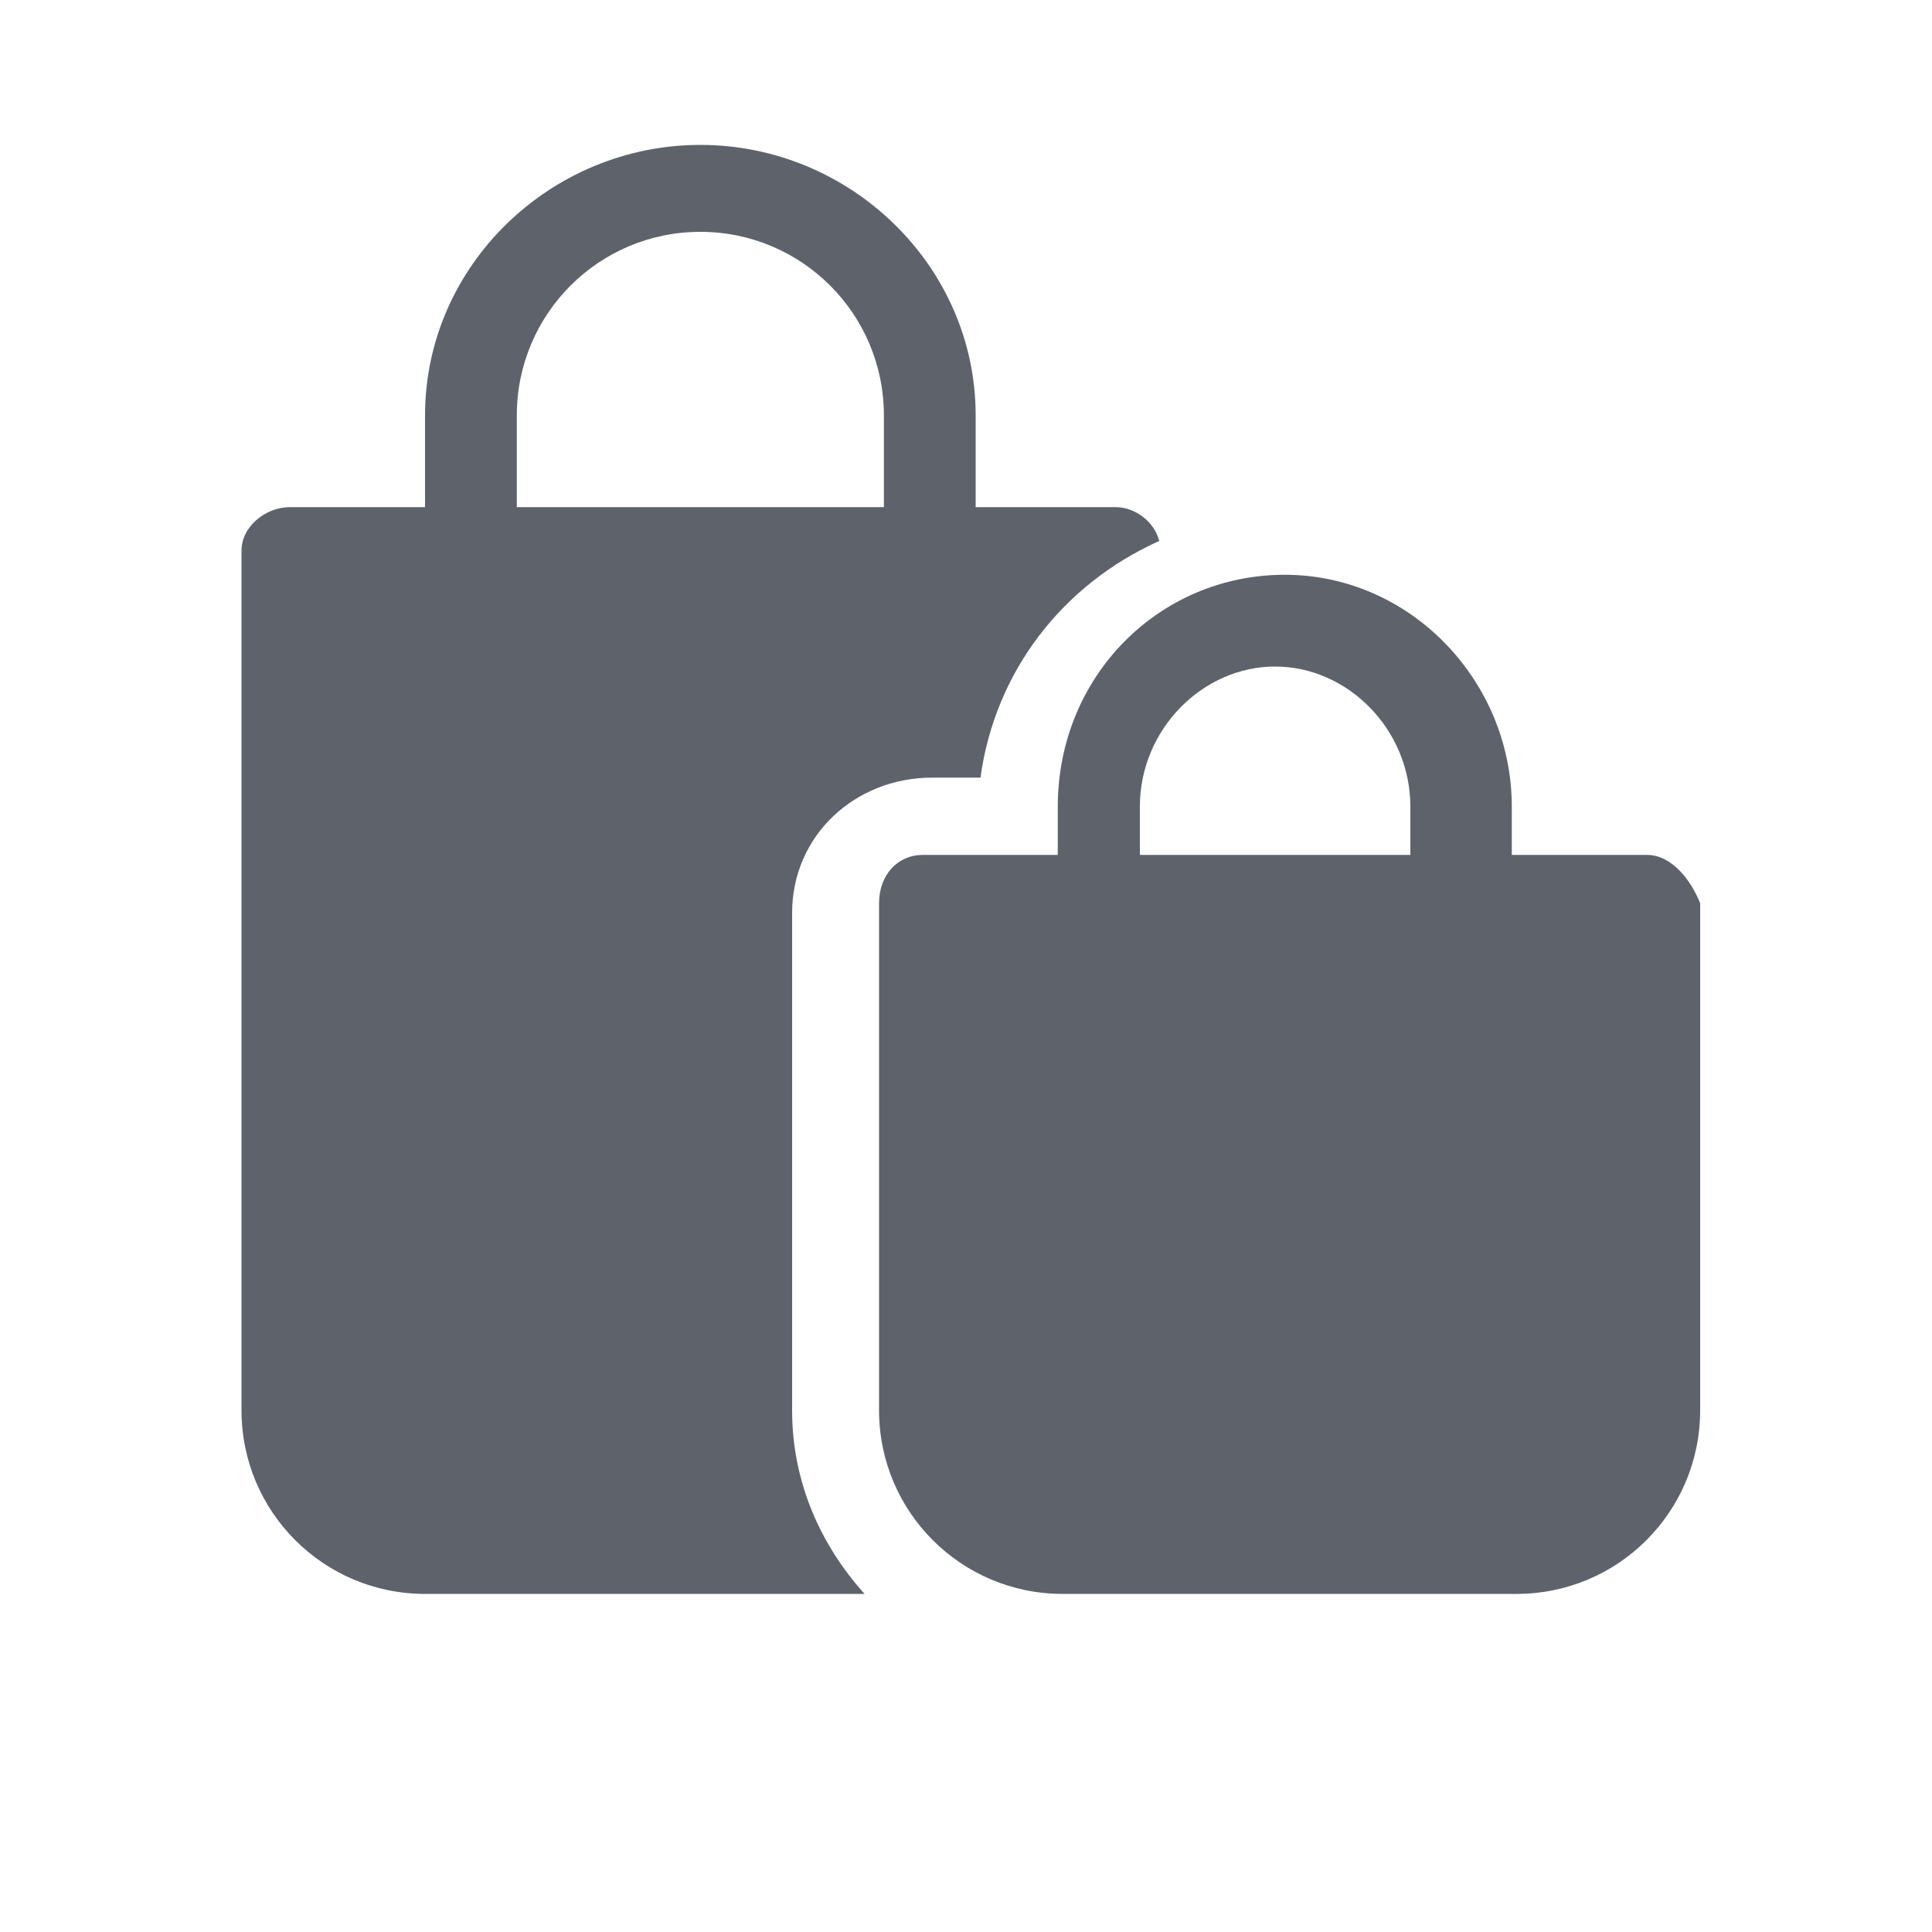 <?xml version="1.0" encoding="utf-8"?>
<!-- Generator: Adobe Illustrator 23.0.1, SVG Export Plug-In . SVG Version: 6.00 Build 0)  -->
<svg version="1.1" id="图层_1" xmlns="http://www.w3.org/2000/svg" xmlns:xlink="http://www.w3.org/1999/xlink" x="0px" y="0px"
	 viewBox="0 0 40 40" style="enable-background:new 0 0 40 40;" xml:space="preserve">
<style type="text/css">
	.st0{fill-rule:evenodd;clip-rule:evenodd;fill:#5E636B;}
</style>
<g id="Page-1">
	<g id="地标页备份" transform="translate(-67, -395)">
		<g id="Shopping-Center" transform="translate(51, 381)">
			<g id="icon_Shopping-Center" transform="translate(16, 14)">
				<g id="编组" transform="translate(5, 3)">
					<path id="Fill-1" class="st0" d="M24.3,14.7h-5.7v-1c0-1.6,1.3-2.9,2.8-2.9s2.8,1.3,2.8,2.9V14.7z M29.1,14.7h-2.8v-1
						c0-2.6-2.1-4.8-4.7-4.8s-4.7,2.1-4.7,4.8v1h-2.8c-0.5,0-0.9,0.4-0.9,1v10.5c0,2.1,1.7,3.8,3.8,3.8h9.4c2.1,0,3.8-1.7,3.8-3.8
						V15.7C30,15.2,29.6,14.7,29.1,14.7L29.1,14.7z"/>
					<path id="Fill-3" class="st0" d="M5.7,5.6c0-2.1,1.7-3.8,3.8-3.8s3.8,1.7,3.8,3.8v1.9H5.7V5.6z M3.8,30h9.1
						c-0.9-1-1.5-2.3-1.5-3.8V15.9c0-1.6,1.3-2.8,2.9-2.8h1c0.3-2.2,1.7-4,3.7-4.9c-0.1-0.4-0.5-0.7-0.9-0.7h-2.9V5.6
						c0-3.1-2.6-5.6-5.7-5.6S3.8,2.5,3.8,5.6v1.9H1c-0.5,0-1,0.4-1,0.9v17.8C0,28.3,1.7,30,3.8,30L3.8,30z"/>
				</g>
			</g>
		</g>
	</g>
</g>
</svg>
